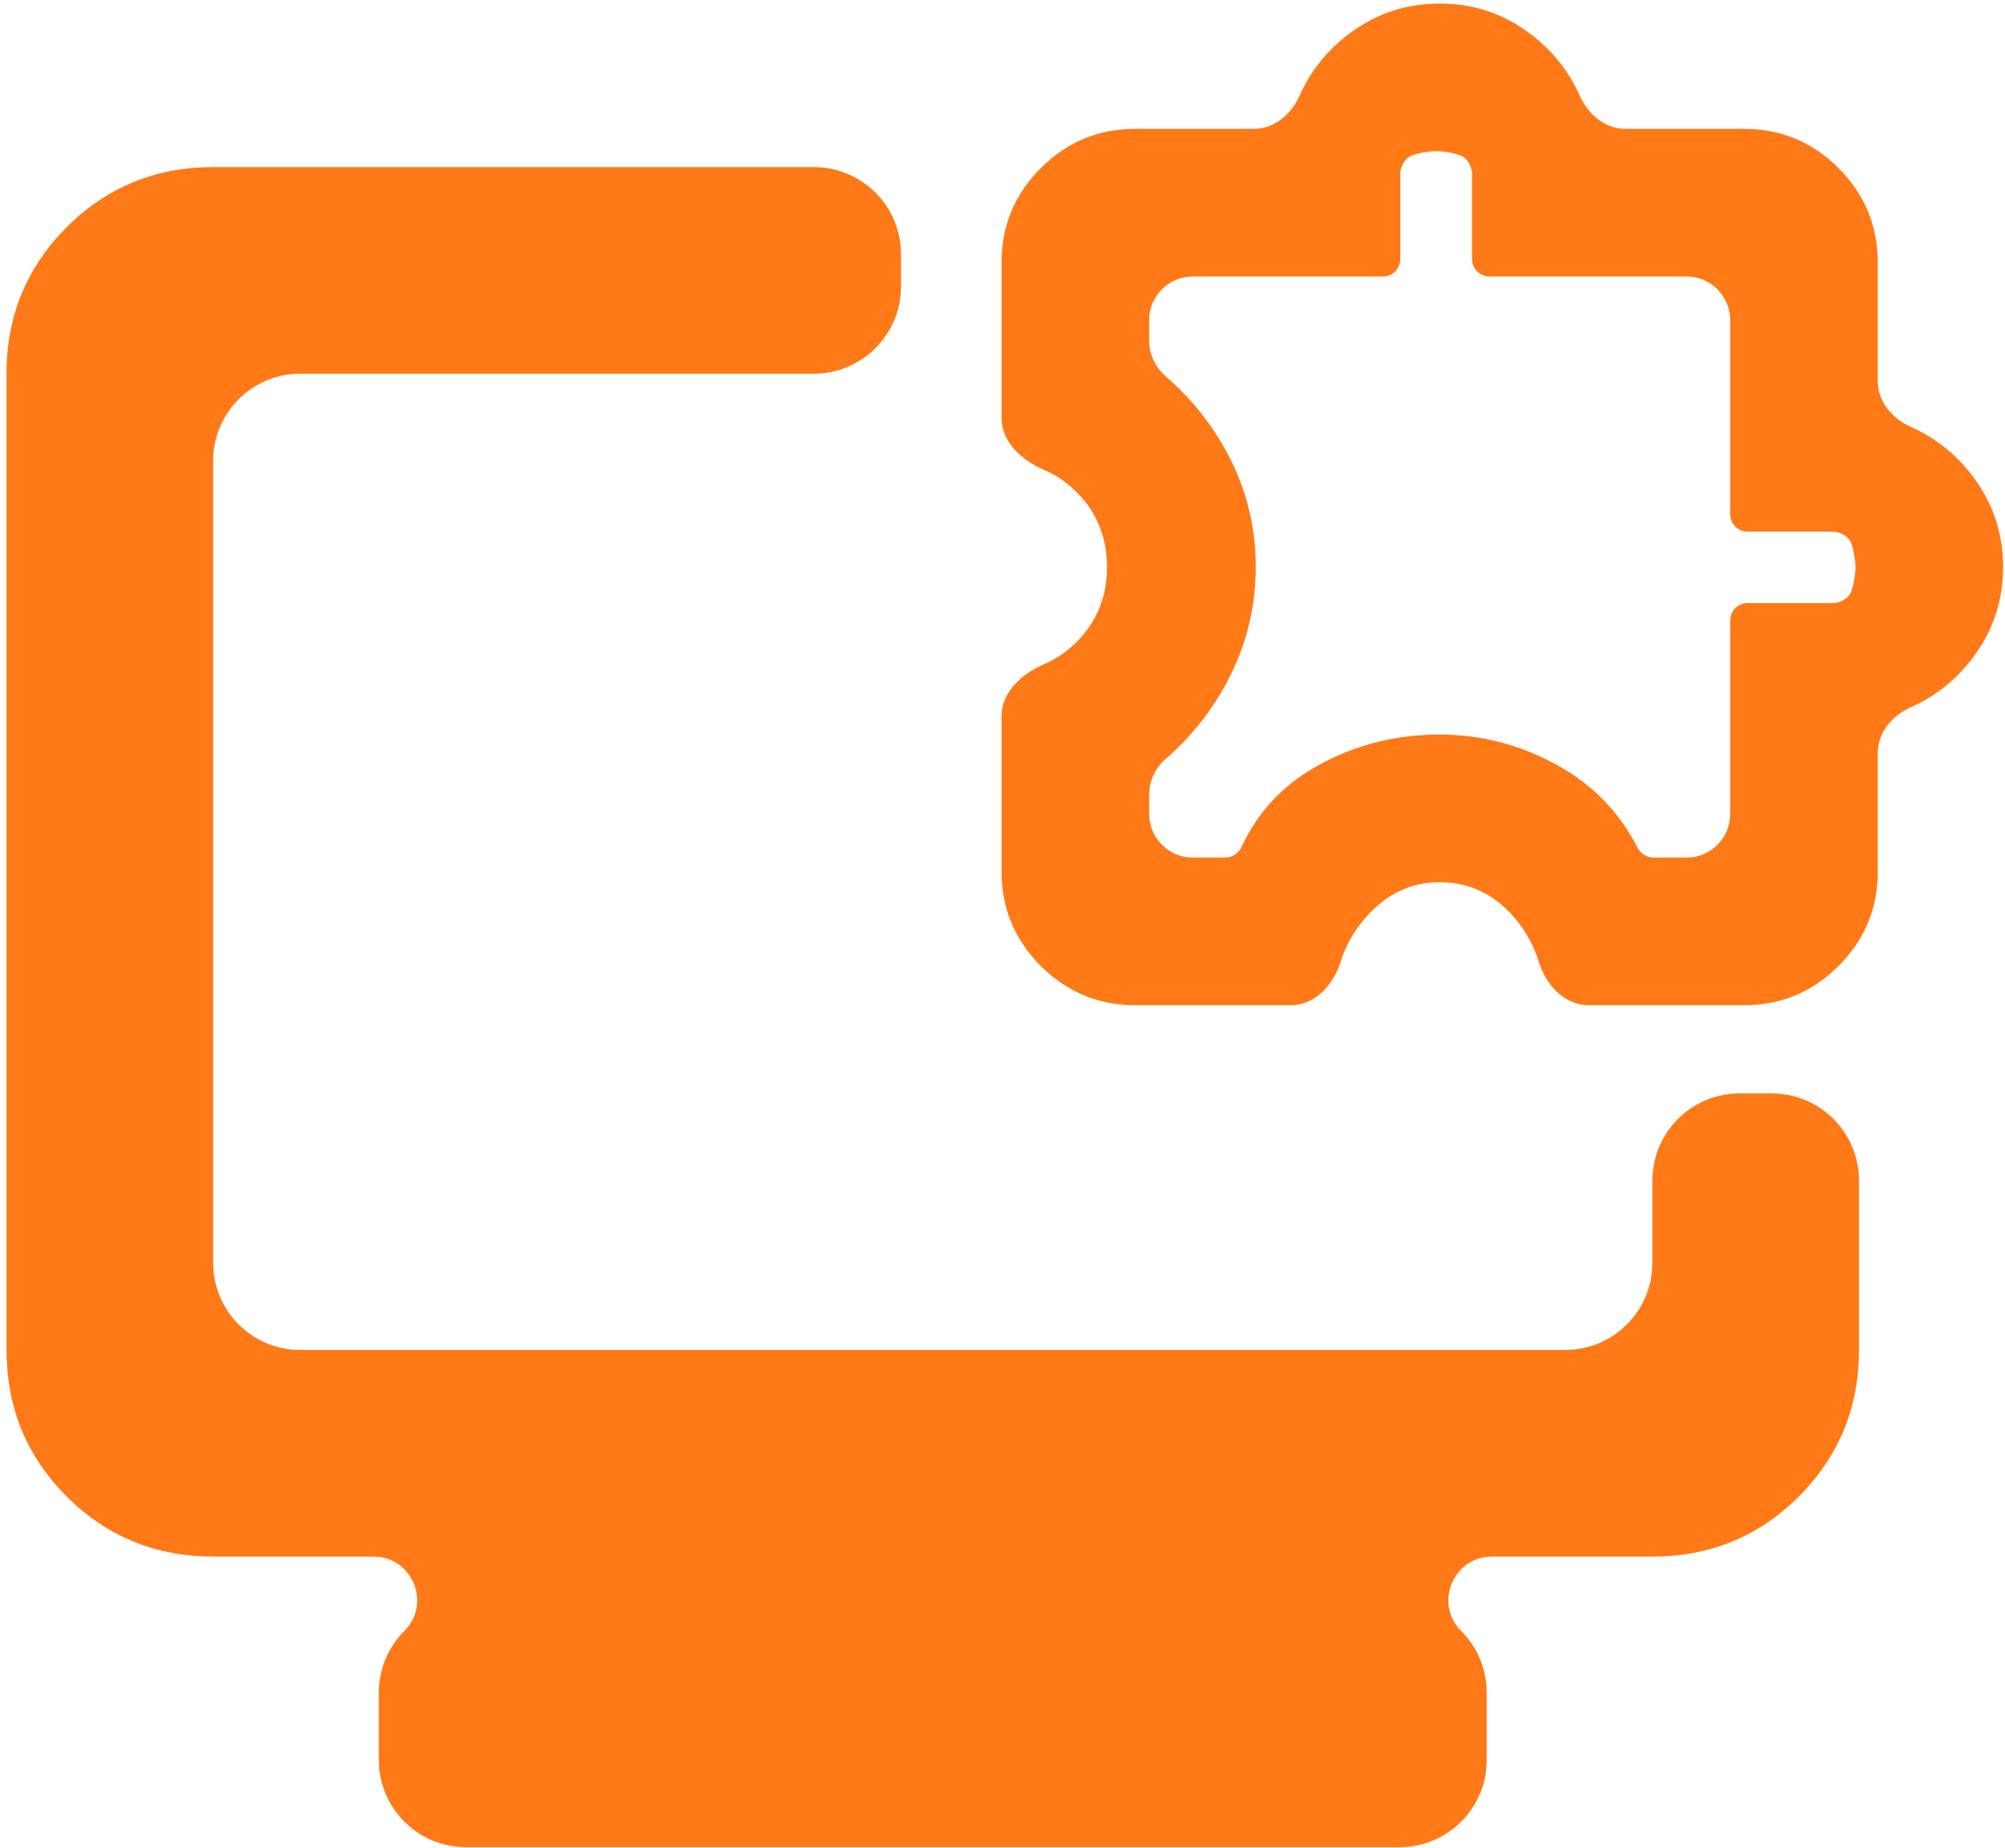 <svg width="230" height="212" viewBox="0 0 230 212" fill="none" xmlns="http://www.w3.org/2000/svg">
<path d="M53.458 211.875C47.935 211.875 43.458 207.398 43.458 201.875V194.14C43.458 191.489 44.511 188.947 46.386 187.073V187.073C49.534 183.924 47.304 178.542 42.852 178.542H24.448C17.851 178.542 12.25 176.243 7.646 171.646C3.049 167.042 0.75 161.441 0.75 154.844V42.864C0.75 36.267 3.049 30.667 7.646 26.062C12.25 21.465 17.851 19.167 24.448 19.167H93.354C98.877 19.167 103.354 23.644 103.354 29.167V32.864C103.354 38.387 98.877 42.864 93.354 42.864H34.448C28.925 42.864 24.448 47.342 24.448 52.864V144.844C24.448 150.367 28.925 154.844 34.448 154.844H179.552C185.075 154.844 189.552 150.367 189.552 144.844V135.417C189.552 129.894 194.029 125.417 199.552 125.417H203.25C208.773 125.417 213.25 129.894 213.25 135.417V154.844C213.25 161.441 210.951 167.042 206.354 171.646C201.75 176.243 196.149 178.542 189.552 178.542H171.148C166.696 178.542 164.466 183.924 167.614 187.073V187.073C169.489 188.947 170.542 191.489 170.542 194.14V201.875C170.542 207.398 166.065 211.875 160.542 211.875H53.458Z" fill="#FF7917"/>
<path d="M153.769 110.367C152.944 113.003 150.816 115.297 148.055 115.297H130.211C126 115.297 122.394 113.797 119.391 110.798C116.392 107.795 114.892 104.189 114.892 99.978V82.135C114.892 79.373 117.227 77.271 119.767 76.189C121.133 75.608 122.374 74.759 123.492 73.641C125.821 71.312 126.986 68.445 126.986 65.041C126.986 61.637 125.821 58.77 123.492 56.441C122.374 55.323 121.133 54.473 119.767 53.892C117.227 52.81 114.892 50.708 114.892 47.947V30.103C114.892 25.893 116.392 22.286 119.391 19.283C122.394 16.284 126 14.784 130.211 14.784H143.83C146.161 14.784 148.113 13.137 149.061 11.007C150.22 8.402 151.909 6.189 154.13 4.368C157.355 1.727 161.028 0.406 165.148 0.406C169.269 0.406 172.942 1.727 176.167 4.368C178.388 6.189 180.077 8.402 181.236 11.007C182.183 13.137 184.135 14.784 186.467 14.784H200.086C204.296 14.784 207.903 16.284 210.906 19.283C213.905 22.286 215.405 25.893 215.405 30.103V43.723C215.405 46.054 217.052 48.006 219.182 48.953C221.787 50.112 224.001 51.802 225.821 54.022C228.462 57.247 229.783 60.92 229.783 65.041C229.783 69.162 228.462 72.835 225.821 76.059C224.001 78.28 221.787 79.97 219.182 81.128C217.052 82.076 215.405 84.028 215.405 86.359V99.978C215.405 104.189 213.905 107.795 210.906 110.798C207.903 113.797 204.296 115.297 200.086 115.297H182.242C179.481 115.297 177.351 113.005 176.541 110.365C175.965 108.488 175.034 106.796 173.748 105.289C171.419 102.555 168.553 101.188 165.148 101.188C161.834 101.188 158.99 102.555 156.618 105.289C155.306 106.797 154.356 108.49 153.769 110.367ZM131.823 93.366C131.823 96.127 134.062 98.366 136.823 98.366H140.537C141.36 98.366 142.091 97.858 142.437 97.112C144.274 93.153 147.141 90.077 151.039 87.885C155.339 85.466 160.042 84.256 165.148 84.256C169.986 84.256 174.555 85.466 178.855 87.885C182.782 90.094 185.775 93.199 187.834 97.202C188.194 97.901 188.901 98.366 189.687 98.366H193.473C196.235 98.366 198.473 96.127 198.473 93.366V71.177C198.473 70.073 199.369 69.177 200.473 69.177H210.164C210.881 69.177 211.508 68.908 212.045 68.371C212.583 67.833 212.851 65.757 212.851 65.041C212.851 64.324 212.583 62.322 212.045 61.785C211.508 61.247 210.881 60.978 210.164 60.978H200.473C199.369 60.978 198.473 60.083 198.473 58.978V36.716C198.473 33.954 196.235 31.716 193.473 31.716H170.861C169.756 31.716 168.861 30.82 168.861 29.716V20.025C168.861 19.308 168.592 18.681 168.055 18.144C167.517 17.606 165.461 17.328 164.745 17.328C164.028 17.328 161.972 17.606 161.435 18.144C160.897 18.681 160.628 19.308 160.628 20.025V29.716C160.628 30.82 159.733 31.716 158.628 31.716H136.823C134.062 31.716 131.823 33.954 131.823 36.716V39.136C131.823 40.723 132.594 42.196 133.794 43.235C136.641 45.701 138.964 48.602 140.762 51.937C142.955 56.014 144.051 60.382 144.051 65.041C144.051 69.699 142.955 74.089 140.762 78.21C138.964 81.583 136.641 84.506 133.793 86.979C132.595 88.02 131.823 89.493 131.823 91.08V93.366Z" fill="#FF7917"/>
</svg>
